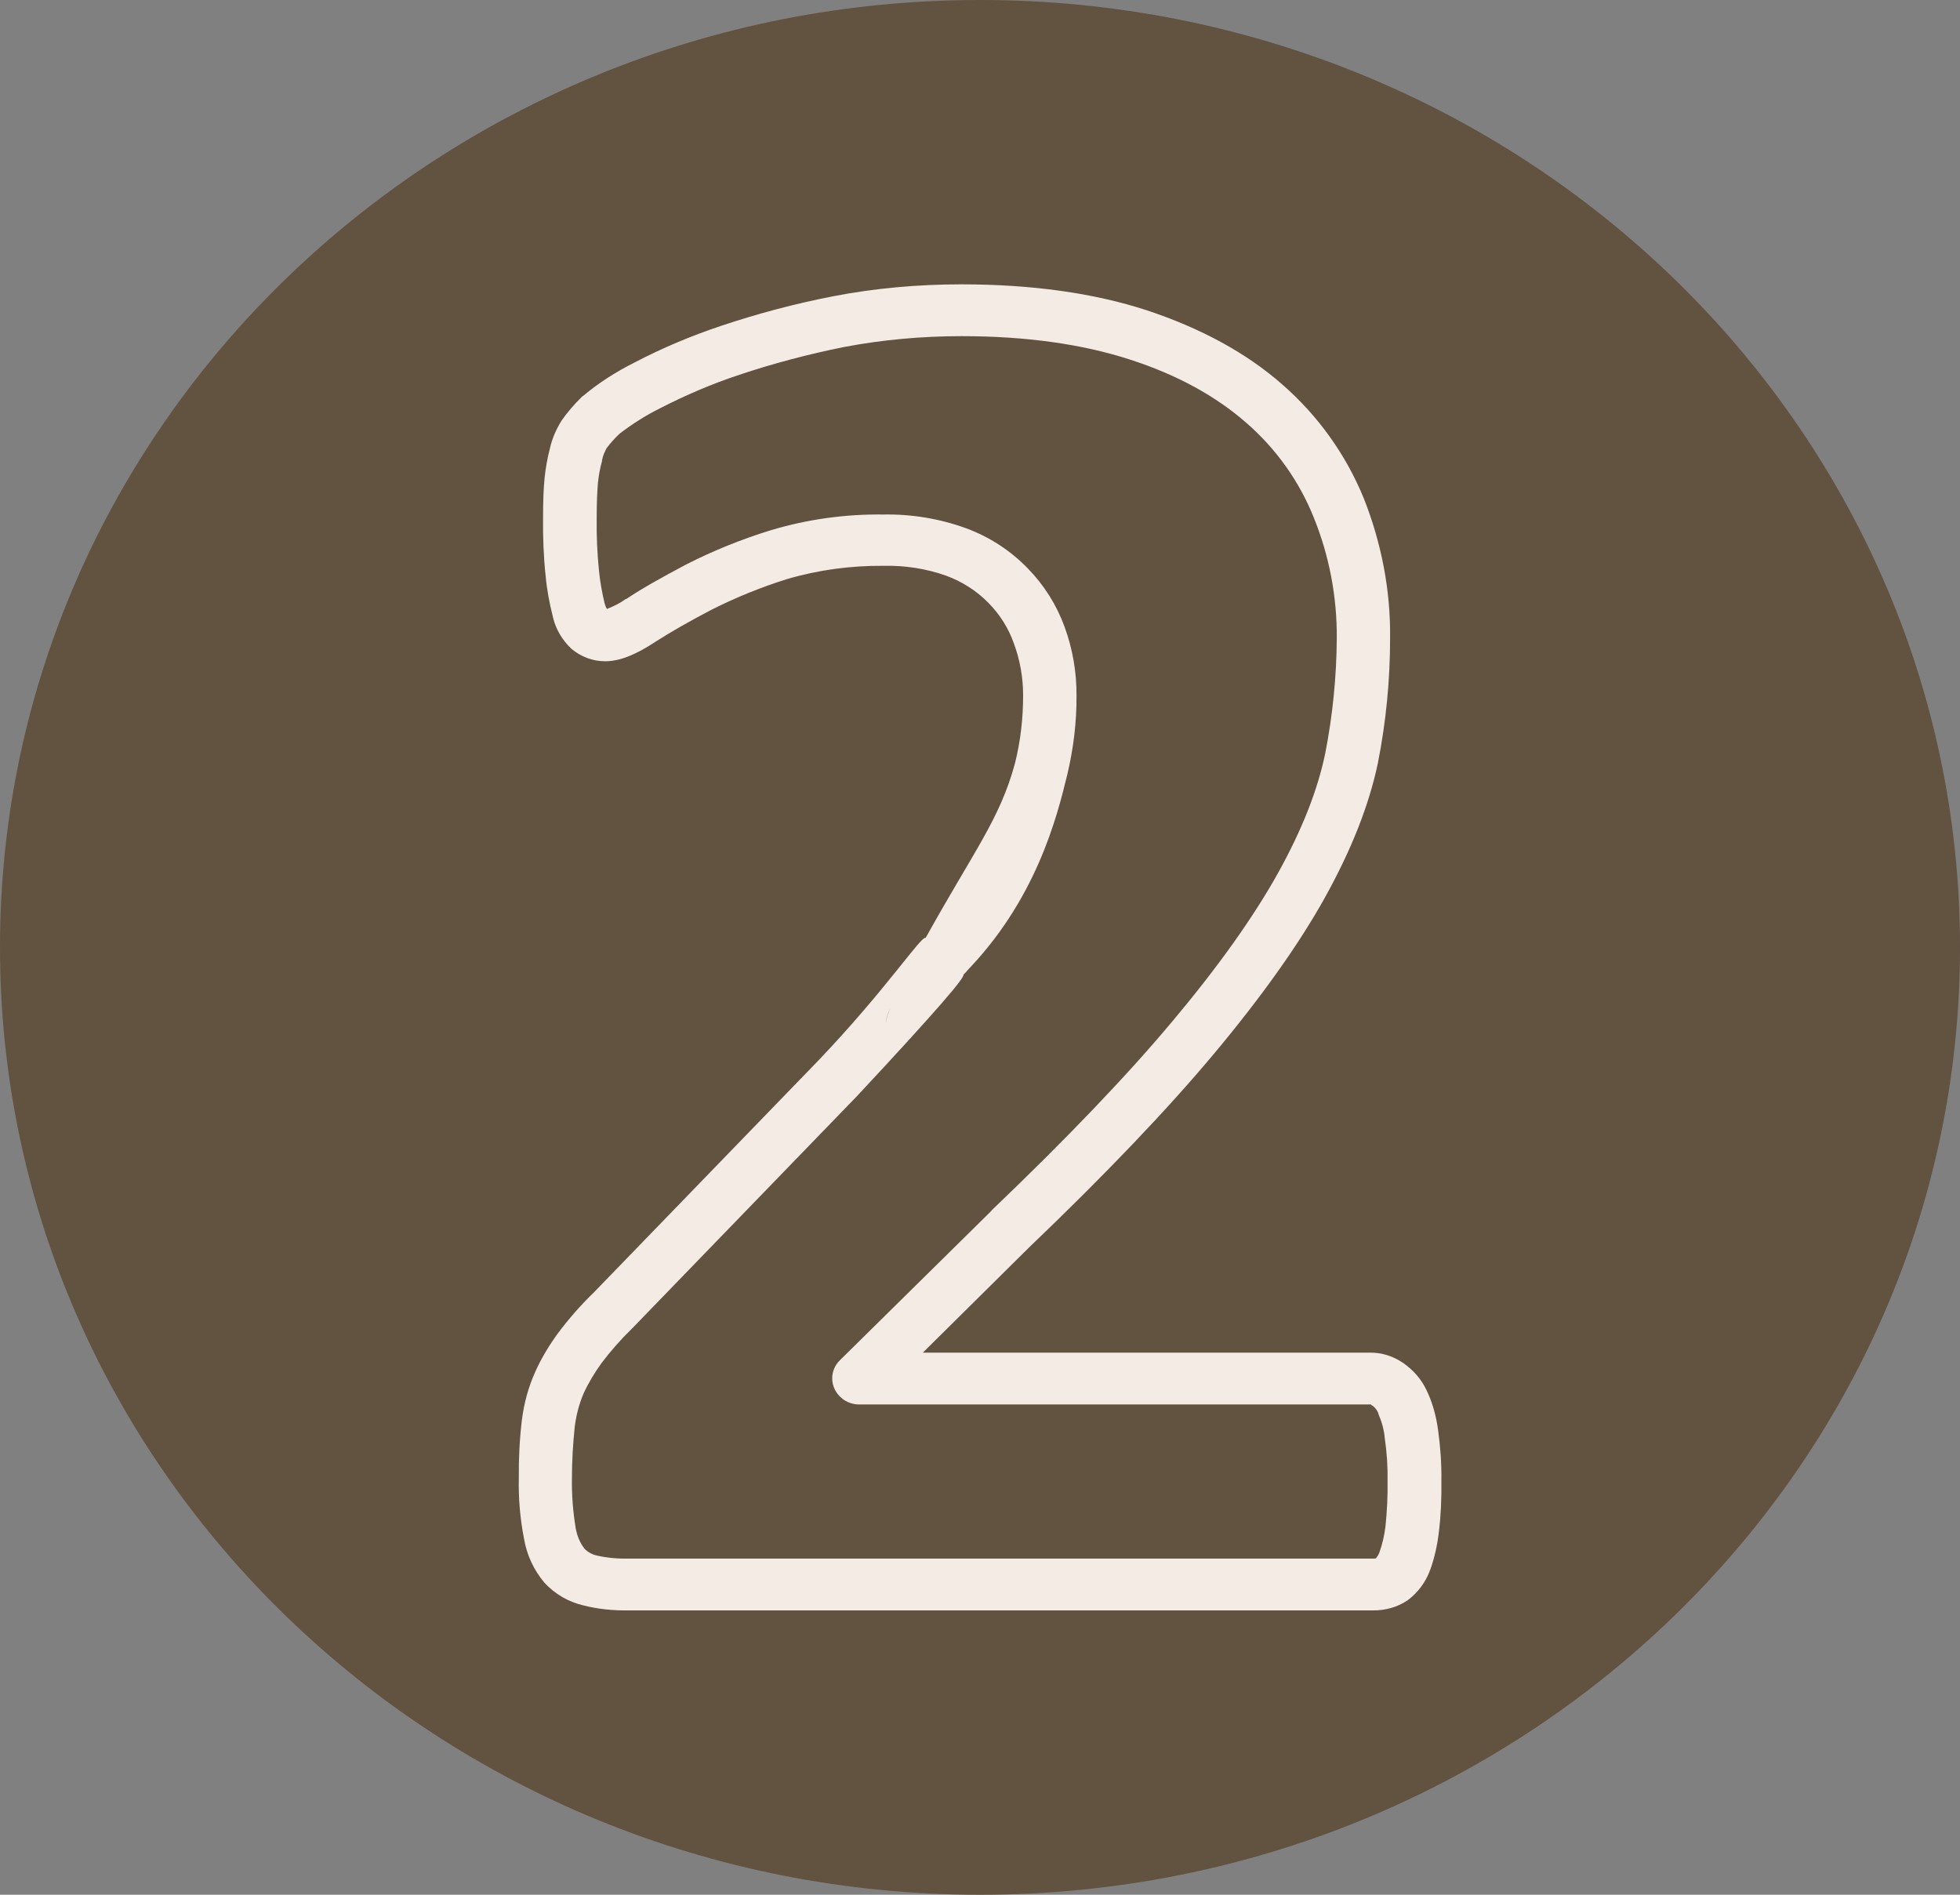<?xml version="1.0" encoding="UTF-8"?>
<svg xmlns="http://www.w3.org/2000/svg" xmlns:xlink="http://www.w3.org/1999/xlink" width="30pt" height="29pt" viewBox="0 0 30 29" version="1.1">
<rect x="0" y="0" width="30" height="29" fill="#808080" stroke="none"/>
<g id="surface1">
<path style=" stroke:none;fill-rule:nonzero;fill:rgb(38.431%,32.157%,25.098%);fill-opacity:1;" d="M 30 14.5 C 30 22.504 23.281 29 15 29 C 6.719 29 0 22.504 0 14.5 C 0 6.496 6.719 0 15 0 C 23.281 0 30 6.496 30 14.5 Z M 30 14.5 "/>
<path style=" stroke:none;fill-rule:nonzero;fill:rgb(96.078%,92.157%,89.804%);fill-opacity:1;" d="M 22.012 21.891 C 21.984 21.684 21.93 21.477 21.84 21.289 C 21.762 21.117 21.637 20.973 21.48 20.863 C 21.328 20.758 21.148 20.699 20.961 20.703 L 14.125 20.703 L 15.758 19.086 C 16.93 17.965 17.883 16.965 18.594 16.113 C 19.305 15.262 19.879 14.457 20.277 13.742 C 20.688 13 20.953 12.328 21.09 11.68 C 21.215 11.047 21.277 10.41 21.277 9.766 C 21.285 9.035 21.145 8.312 20.875 7.629 C 20.602 6.961 20.176 6.363 19.625 5.883 C 19.078 5.402 18.379 5.023 17.555 4.75 C 16.742 4.484 15.785 4.352 14.715 4.352 C 14.055 4.352 13.395 4.41 12.75 4.535 C 12.168 4.648 11.594 4.801 11.035 4.988 C 10.578 5.141 10.133 5.328 9.707 5.551 C 9.43 5.691 9.164 5.859 8.926 6.059 L 8.914 6.066 C 8.793 6.184 8.684 6.309 8.59 6.445 L 8.586 6.453 C 8.508 6.582 8.449 6.719 8.418 6.859 C 8.379 7.008 8.352 7.16 8.336 7.312 C 8.32 7.469 8.312 7.66 8.312 7.926 C 8.309 8.227 8.32 8.523 8.352 8.82 C 8.371 9.027 8.41 9.234 8.461 9.434 L 8.465 9.453 C 8.508 9.633 8.609 9.801 8.746 9.93 C 8.891 10.051 9.07 10.121 9.262 10.121 C 9.484 10.121 9.73 10.023 10.043 9.816 C 10.262 9.676 10.539 9.516 10.891 9.332 C 11.262 9.145 11.648 8.988 12.047 8.863 C 12.523 8.723 13.023 8.656 13.52 8.66 C 13.848 8.652 14.176 8.703 14.484 8.812 C 14.727 8.902 14.949 9.043 15.129 9.227 C 15.305 9.406 15.438 9.617 15.52 9.852 C 15.613 10.105 15.66 10.371 15.66 10.641 C 15.66 10.992 15.621 11.344 15.535 11.684 C 15.305 12.535 14.914 13.012 14.168 14.355 C 13.496 15.566 13.543 15.68 13.582 15.707 C 13.715 15.812 14.332 15.332 14.746 14.914 C 15.859 13.797 16.18 12.496 16.336 11.855 C 16.43 11.461 16.48 11.055 16.477 10.648 C 16.48 10.289 16.418 9.93 16.293 9.59 C 16.172 9.258 15.98 8.953 15.727 8.695 C 15.465 8.426 15.148 8.219 14.789 8.086 C 14.383 7.938 13.953 7.867 13.52 7.875 C 12.934 7.867 12.352 7.949 11.793 8.117 C 11.348 8.254 10.914 8.43 10.5 8.641 C 10.125 8.84 9.824 9.008 9.586 9.168 L 9.578 9.168 C 9.488 9.234 9.391 9.281 9.289 9.32 C 9.273 9.293 9.262 9.262 9.254 9.234 C 9.215 9.07 9.184 8.902 9.168 8.734 C 9.141 8.469 9.129 8.199 9.133 7.93 C 9.133 7.691 9.141 7.523 9.152 7.391 C 9.164 7.277 9.184 7.164 9.215 7.055 C 9.215 7.051 9.215 7.047 9.215 7.043 C 9.227 6.977 9.254 6.918 9.285 6.859 C 9.344 6.781 9.41 6.707 9.484 6.637 C 9.68 6.488 9.887 6.355 10.109 6.246 C 10.496 6.047 10.898 5.875 11.312 5.738 C 11.836 5.562 12.371 5.422 12.914 5.312 C 13.508 5.199 14.113 5.145 14.719 5.145 C 15.699 5.145 16.566 5.266 17.297 5.504 C 18.023 5.738 18.613 6.066 19.078 6.473 C 19.535 6.871 19.887 7.367 20.109 7.922 C 20.348 8.512 20.465 9.137 20.461 9.77 C 20.457 10.359 20.398 10.949 20.285 11.527 C 20.168 12.094 19.93 12.699 19.559 13.367 C 19.184 14.039 18.645 14.797 17.957 15.617 C 17.27 16.441 16.328 17.426 15.176 18.527 C 15.176 18.527 15.176 18.527 15.176 18.531 L 12.855 20.82 C 12.738 20.934 12.707 21.105 12.77 21.25 C 12.836 21.398 12.984 21.496 13.148 21.496 L 20.961 21.496 C 20.973 21.492 20.988 21.496 20.996 21.508 L 21.02 21.523 C 21.055 21.555 21.082 21.59 21.098 21.633 L 21.098 21.641 C 21.148 21.758 21.184 21.879 21.195 22.008 C 21.227 22.227 21.242 22.445 21.238 22.668 C 21.242 22.895 21.23 23.125 21.207 23.355 C 21.191 23.492 21.16 23.629 21.113 23.762 C 21.102 23.793 21.082 23.824 21.059 23.852 C 21.047 23.855 21.035 23.855 21.023 23.855 L 9.617 23.855 C 9.453 23.859 9.297 23.844 9.137 23.809 C 9.066 23.793 9 23.758 8.949 23.707 C 8.875 23.613 8.832 23.504 8.812 23.391 C 8.77 23.137 8.75 22.883 8.754 22.625 C 8.754 22.363 8.77 22.098 8.797 21.836 C 8.82 21.66 8.863 21.488 8.934 21.324 C 9.008 21.164 9.102 21.008 9.207 20.863 C 9.348 20.676 9.5 20.504 9.668 20.34 L 9.676 20.332 L 13.113 16.781 C 14.363 15.441 14.781 14.949 14.746 14.914 C 14.695 14.867 13.734 15.828 13.582 15.707 C 13.426 15.586 14.23 14.395 14.168 14.355 C 14.102 14.316 13.562 15.148 12.52 16.238 L 9.086 19.785 C 8.887 19.977 8.707 20.184 8.543 20.402 C 8.406 20.59 8.285 20.789 8.191 21 C 8.086 21.234 8.02 21.48 7.988 21.734 C 7.953 22.027 7.938 22.324 7.941 22.621 C 7.934 22.934 7.961 23.242 8.02 23.547 C 8.062 23.797 8.168 24.027 8.332 24.223 C 8.492 24.398 8.703 24.52 8.938 24.574 C 9.16 24.629 9.391 24.652 9.621 24.648 L 21.027 24.648 C 21.207 24.648 21.387 24.598 21.535 24.5 L 21.547 24.492 C 21.699 24.379 21.816 24.223 21.883 24.047 C 21.883 24.039 21.887 24.035 21.891 24.027 C 21.957 23.844 22 23.648 22.023 23.453 C 22.055 23.191 22.066 22.93 22.062 22.664 C 22.066 22.406 22.047 22.148 22.012 21.891 Z M 22.012 21.891 "/>
<path style=" stroke:none;fill-rule:nonzero;fill:rgb(96.078%,92.157%,89.804%);fill-opacity:1;" d="M 14.883 14.621 C 14.883 14.402 14.699 14.223 14.473 14.223 C 14.246 14.227 14.062 14.402 14.062 14.621 C 14.062 14.84 14.246 15.02 14.473 15.016 C 14.699 15.016 14.883 14.84 14.883 14.621 Z M 14.883 14.621 "/>
</g>
</svg>
